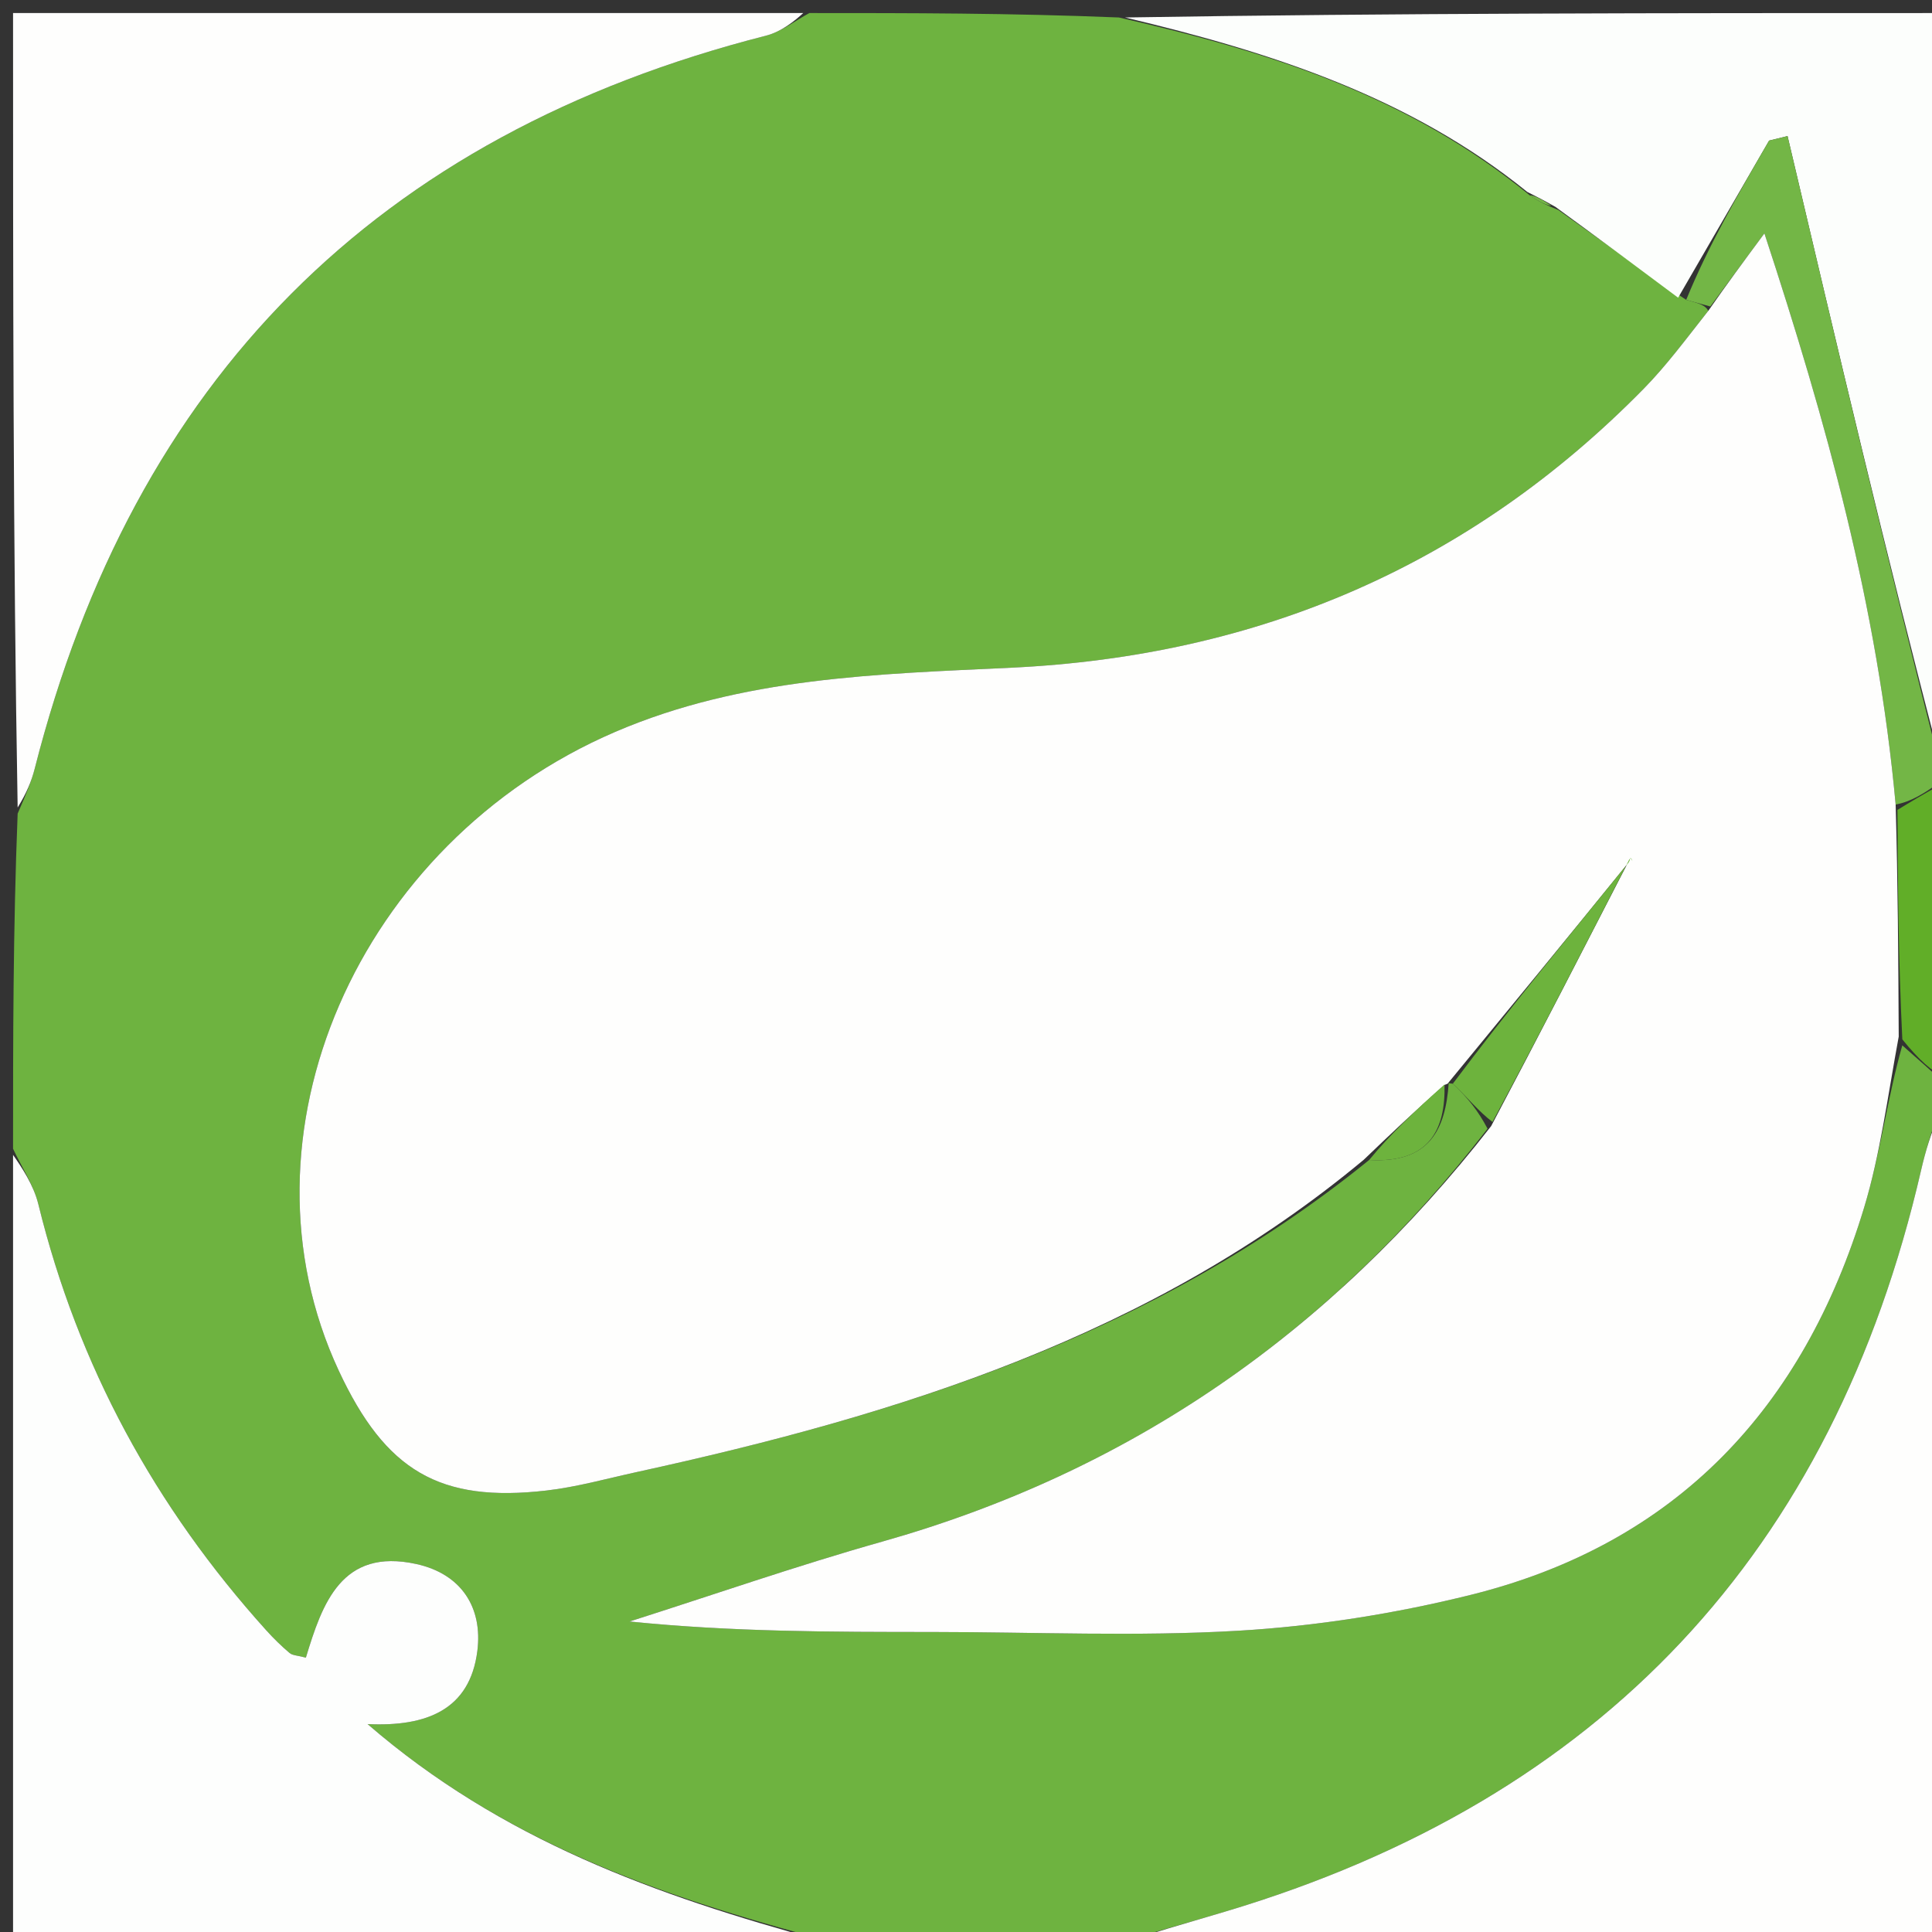 <svg version="1.1" id="Layer_1" xmlns="http://www.w3.org/2000/svg" xmlns:xlink="http://www.w3.org/1999/xlink" x="0px" y="0px"
	 width="100%" viewBox="0 0 148 148" enable-background="new 0 0 148 148" xml:space="preserve">
<rect x="0" y="0" width="148" height="148" fill="#333333" stroke="none"/>
<path fill="#6EB340" opacity="1" stroke="none" 
	d="
M1,88 
	C1,79.646 1,71.292 1.352,62.327 
	C2.025,60.777 2.412,59.854 2.656,58.895 
	C10.24,29.108 28.843,10.337 58.679,2.733 
	C59.857,2.433 60.896,1.59 62,1 
	C69.688,1 77.375,1 85.711,1.339 
	C97.429,4.005 108.027,7.441 117.185,14.961 
	C117.929,15.473 118.486,15.728 119.364,16.081 
	C122.64,18.388 125.596,20.597 129.17,22.971 
	C130.198,23.251 130.608,23.365 130.865,23.808 
	C129.121,26.021 127.645,28.017 125.923,29.771 
	C112.614,43.328 96.398,50.252 77.453,51.15 
	C67.179,51.638 56.857,51.882 47.121,56.069 
	C27.375,64.563 17.576,87.047 25.952,105.001 
	C29.537,112.684 33.684,115.129 41.877,114.179 
	C44.193,113.911 46.468,113.271 48.756,112.771 
	C68.865,108.378 88.269,102.339 104.883,88.861 
	C109.521,89.126 110.737,86.505 110.977,82.966 
	C110.994,82.994 110.937,82.961 111.291,83.019 
	C112.448,84.1 113.251,85.124 113.953,86.464 
	C101.794,102.21 86.467,112.763 67.556,118.102 
	C61.055,119.937 54.666,122.165 48.226,124.214 
	C56.11,125.017 63.762,125.015 71.414,125.018 
	C79.24,125.021 87.088,125.38 94.887,124.92 
	C100.858,124.567 106.876,123.614 112.684,122.17 
	C128.455,118.247 138.165,107.814 142.797,92.513 
	C144.04,88.407 144.584,84.089 145.724,80.079 
	C146.999,81.193 148,82.097 149,83 
	C149,83.444 149,83.889 148.651,84.824 
	C147.921,86.755 147.5,88.187 147.166,89.638 
	C140.415,118.92 122.635,137.847 93.848,146.44 
	C90.906,147.318 87.95,148.148 85,149 
	C77.979,149 70.958,149 63.336,148.643 
	C50.276,145.21 38.385,140.928 28.157,132.073 
	C32.689,132.288 35.999,130.971 36.567,126.472 
	C36.987,123.143 35.344,120.572 31.899,119.813 
	C26.163,118.549 24.689,122.843 23.432,126.983 
	C22.79,126.812 22.406,126.817 22.185,126.629 
	C21.553,126.094 20.955,125.509 20.4,124.893 
	C11.887,115.455 5.977,104.636 2.939,92.256 
	C2.574,90.768 1.66,89.415 1,88 
z"/>
<path fill="#FDFEFD" opacity="1" stroke="none" 
	d="
M1,88.469 
	C1.66,89.415 2.574,90.768 2.939,92.256 
	C5.977,104.636 11.887,115.455 20.4,124.893 
	C20.955,125.509 21.553,126.094 22.185,126.629 
	C22.406,126.817 22.79,126.812 23.432,126.983 
	C24.689,122.843 26.163,118.549 31.899,119.813 
	C35.344,120.572 36.987,123.143 36.567,126.472 
	C35.999,130.971 32.689,132.288 28.157,132.073 
	C38.385,140.928 50.276,145.21 62.867,148.643 
	C42.407,149 21.814,149 1,149 
	C1,128.98 1,108.958 1,88.469 
z"/>
<path fill="#FEFEFD" opacity="1" stroke="none" 
	d="
M85.469,149 
	C87.95,148.148 90.906,147.318 93.848,146.44 
	C122.635,137.847 140.415,118.92 147.166,89.638 
	C147.5,88.187 147.921,86.755 148.651,85.158 
	C149,106.26 149,127.52 149,149 
	C127.98,149 106.958,149 85.469,149 
z"/>
<path fill="#FEFEFD" opacity="1" stroke="none" 
	d="
M61.531,1 
	C60.896,1.59 59.857,2.433 58.679,2.733 
	C28.843,10.337 10.24,29.108 2.656,58.895 
	C2.412,59.854 2.025,60.777 1.352,61.858 
	C1,41.74 1,21.48 1,1 
	C21.02,1 41.042,1 61.531,1 
z"/>
<path fill="#FCFEFC" opacity="1" stroke="none" 
	d="
M116.998,14.705 
	C108.027,7.441 97.429,4.005 86.18,1.339 
	C106.924,1 127.848,1 149,1 
	C149,20.02 149,39.041 148.645,58.353 
	C144.505,42.57 140.72,26.498 136.935,10.425 
	C136.464,10.54 135.993,10.655 135.522,10.77 
	C133.199,14.782 130.876,18.794 128.552,22.805 
	C125.596,20.597 122.64,18.388 119.156,15.849 
	C118.086,15.248 117.542,14.976 116.998,14.705 
z"/>
<path fill="#73B646" opacity="1" stroke="none" 
	d="
M129.17,22.971 
	C130.876,18.794 133.199,14.782 135.522,10.77 
	C135.993,10.655 136.464,10.54 136.935,10.425 
	C140.72,26.498 144.505,42.57 148.645,58.821 
	C149,59 149,59.5 148.711,59.837 
	C147.399,60.797 146.376,61.419 145.215,61.631 
	C143.833,46.488 139.93,32.39 135.162,17.88 
	C133.507,20.116 132.263,21.797 131.019,23.478 
	C130.608,23.365 130.198,23.251 129.17,22.971 
z"/>
<path fill="#61AE28" opacity="1" stroke="none" 
	d="
M145.352,62.042 
	C146.376,61.419 147.399,60.797 148.711,60.087 
	C149,67.354 149,74.709 149,82.531 
	C148,82.097 146.999,81.193 145.726,79.62 
	C145.42,73.314 145.386,67.678 145.352,62.042 
z"/>
<path fill="#FEFEFD" opacity="1" stroke="none" 
	d="
M145.215,61.631 
	C145.386,67.678 145.42,73.314 145.451,79.409 
	C144.584,84.089 144.04,88.407 142.797,92.513 
	C138.165,107.814 128.455,118.247 112.684,122.17 
	C106.876,123.614 100.858,124.567 94.887,124.92 
	C87.088,125.38 79.24,125.021 71.414,125.018 
	C63.762,125.015 56.11,125.017 48.226,124.214 
	C54.666,122.165 61.055,119.937 67.556,118.102 
	C86.467,112.763 101.794,102.21 114.229,86.264 
	C118.013,79.102 121.419,72.456 124.878,65.752 
	C124.93,65.693 125.048,65.967 125.048,65.967 
	C125.048,65.967 124.975,65.72 124.795,66.025 
	C120.056,71.873 115.497,77.417 110.937,82.961 
	C110.937,82.961 110.994,82.994 110.674,83.104 
	C108.392,85.09 106.43,86.966 104.469,88.843 
	C88.269,102.339 68.865,108.378 48.756,112.771 
	C46.468,113.271 44.193,113.911 41.877,114.179 
	C33.684,115.129 29.537,112.684 25.952,105.001 
	C17.576,87.047 27.375,64.563 47.121,56.069 
	C56.857,51.882 67.179,51.638 77.453,51.15 
	C96.398,50.252 112.614,43.328 125.923,29.771 
	C127.645,28.017 129.121,26.021 130.865,23.808 
	C132.263,21.797 133.507,20.116 135.162,17.88 
	C139.93,32.39 143.833,46.488 145.215,61.631 
z"/>
<path fill="#6DB33D" opacity="1" stroke="none" 
	d="
M111.291,83.019 
	C115.497,77.417 120.056,71.873 124.767,66.062 
	C124.918,65.796 124.825,65.81 124.825,65.81 
	C121.419,72.456 118.013,79.102 114.331,85.947 
	C113.251,85.124 112.448,84.1 111.291,83.019 
z"/>
<path fill="#6DB33D" opacity="1" stroke="none" 
	d="
M104.883,88.861 
	C106.43,86.966 108.392,85.09 110.657,83.075 
	C110.737,86.505 109.521,89.126 104.883,88.861 
z"/>
<path fill="#73B646" opacity="1" stroke="none" 
	d="
M117.185,14.961 
	C117.542,14.976 118.086,15.248 118.837,15.751 
	C118.486,15.728 117.929,15.473 117.185,14.961 
z"/>
<path fill="#6DB33D" opacity="1" stroke="none" 
	d="
M124.947,65.758 
	C124.975,65.72 125.048,65.967 125.048,65.967 
	C125.048,65.967 124.93,65.693 124.878,65.752 
	C124.825,65.81 124.918,65.796 124.947,65.758 
z"/>
</svg>